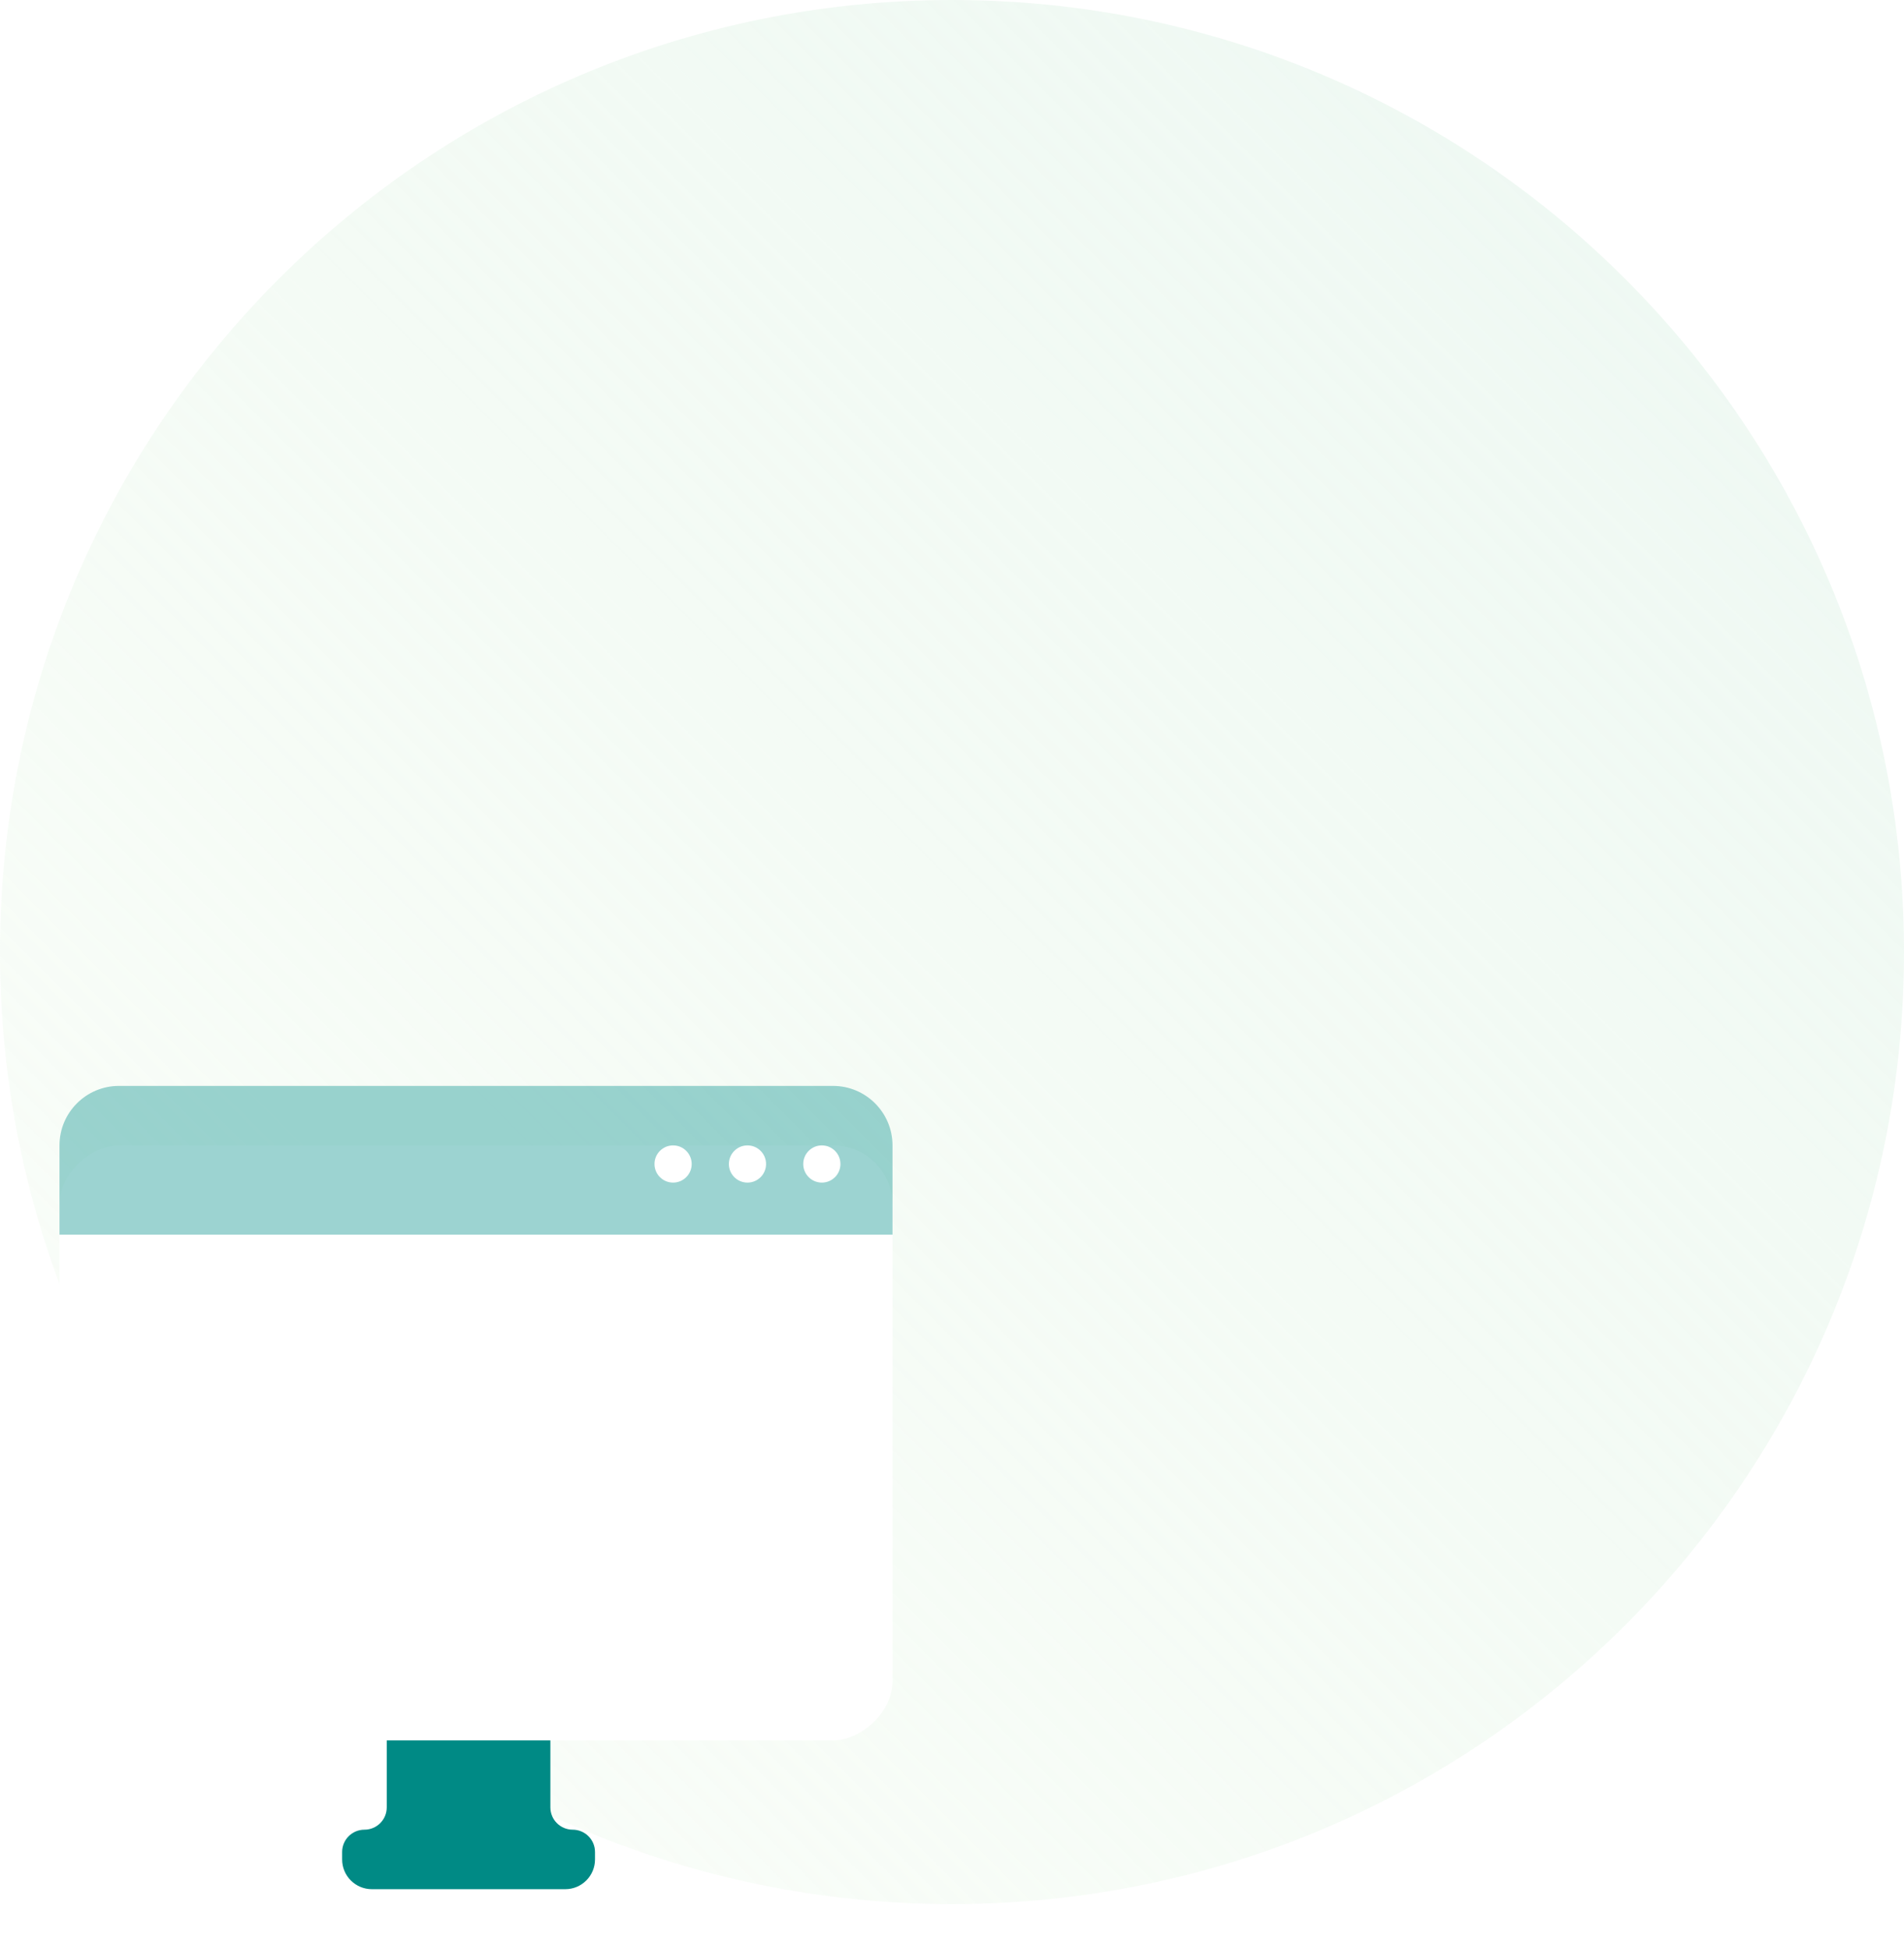 <svg width="128" height="131" viewBox="0 0 128 131" fill="none" xmlns="http://www.w3.org/2000/svg">
<path d="M64 128C99.346 128 128 99.346 128 64C128 28.654 99.346 0 64 0C28.654 0 0 28.654 0 64C0 99.346 28.654 128 64 128Z" fill="url(#paint0_linear)"/>
<g filter="url(#filter0_d)">
<path d="M37 107C37 104.791 35.209 103 33 103H30C27.791 103 26 104.791 26 107V117.5C26 118.328 25.328 119 24.5 119V119C23.672 119 23 119.672 23 120.5V121C23 122.105 23.895 123 25 123H38C39.105 123 40 122.105 40 121V120.5C40 119.672 39.328 119 38.5 119V119C37.672 119 37 118.328 37 117.5V107Z" fill="#008A85"/>
</g>
<g filter="url(#filter1_d)">
<rect x="60" y="73" width="40" height="56" rx="4" transform="rotate(90 60 73)" fill="white"/>
</g>
<path opacity="0.5" d="M4 83L60 83L60 77C60 74.791 58.209 73 56 73L8 73C5.79 73 4 74.791 4 77L4 83Z" fill="#3AA9A5"/>
<circle cx="55.25" cy="78.25" r="1.25" fill="white"/>
<circle cx="50.25" cy="78.25" r="1.25" fill="white"/>
<circle cx="45.25" cy="78.25" r="1.25" fill="white"/>
<defs>
<filter id="filter0_d" x="19" y="103" width="25" height="28" filterUnits="userSpaceOnUse" color-interpolation-filters="sRGB">
<feFlood flood-opacity="0" result="BackgroundImageFix"/>
<feColorMatrix in="SourceAlpha" type="matrix" values="0 0 0 0 0 0 0 0 0 0 0 0 0 0 0 0 0 0 127 0"/>
<feOffset dy="4"/>
<feGaussianBlur stdDeviation="2"/>
<feColorMatrix type="matrix" values="0 0 0 0 0.278 0 0 0 0 0.749 0 0 0 0 0.51 0 0 0 0.08 0"/>
<feBlend mode="normal" in2="BackgroundImageFix" result="effect1_dropShadow"/>
<feBlend mode="normal" in="SourceGraphic" in2="effect1_dropShadow" result="shape"/>
</filter>
<filter id="filter1_d" x="0" y="73" width="64" height="48" filterUnits="userSpaceOnUse" color-interpolation-filters="sRGB">
<feFlood flood-opacity="0" result="BackgroundImageFix"/>
<feColorMatrix in="SourceAlpha" type="matrix" values="0 0 0 0 0 0 0 0 0 0 0 0 0 0 0 0 0 0 127 0"/>
<feOffset dy="4"/>
<feGaussianBlur stdDeviation="2"/>
<feColorMatrix type="matrix" values="0 0 0 0 0.278 0 0 0 0 0.749 0 0 0 0 0.51 0 0 0 0.08 0"/>
<feBlend mode="normal" in2="BackgroundImageFix" result="effect1_dropShadow"/>
<feBlend mode="normal" in="SourceGraphic" in2="effect1_dropShadow" result="shape"/>
</filter>
<linearGradient id="paint0_linear" x1="194.963" y1="-71.111" x2="-49.185" y2="173.037" gradientUnits="userSpaceOnUse">
<stop stop-color="#E5F3F3"/>
<stop offset="1" stop-color="#E9F9E1" stop-opacity="0"/>
</linearGradient>
</defs>
</svg>
